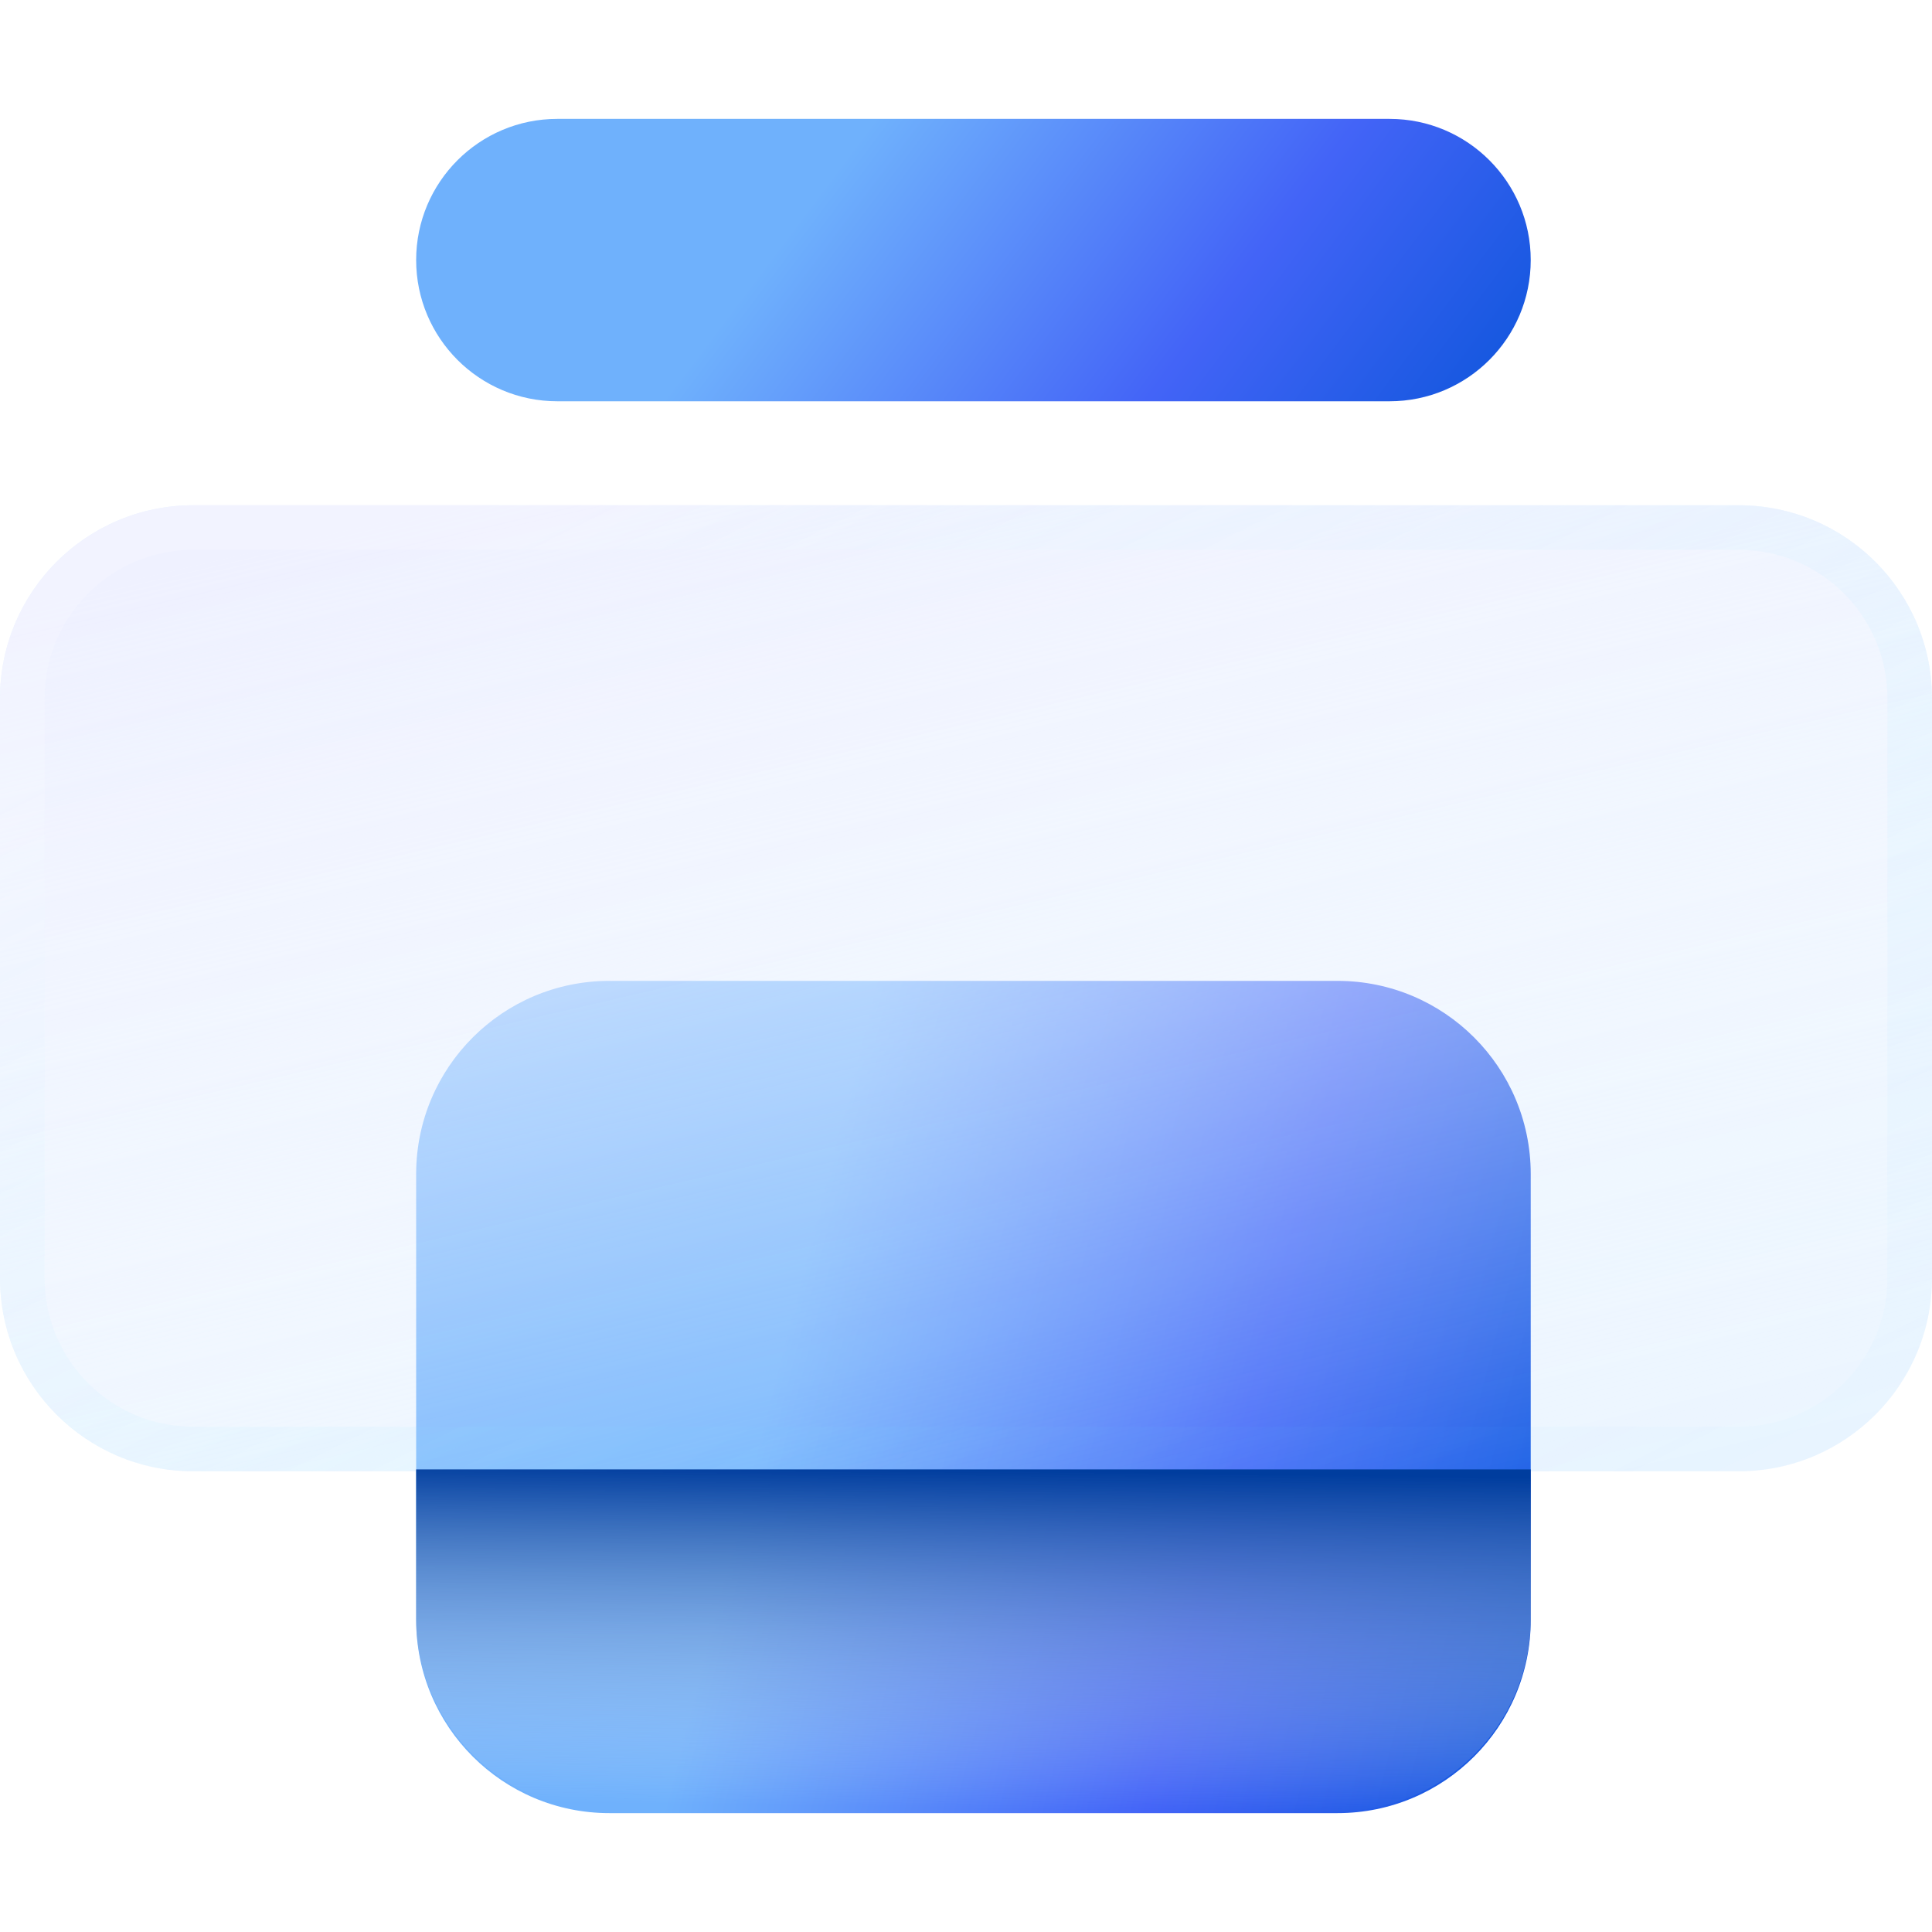 <svg width="30" height="30" viewBox="0 0 30 30" fill="none" xmlns="http://www.w3.org/2000/svg">
<g filter="url(#filter0_i_56_6028)">
<path d="M6.462 18.231C6.462 16.574 7.805 15.231 9.462 15.231H20.769C22.426 15.231 23.769 16.574 23.769 18.231V25.154C23.769 26.811 22.426 28.154 20.769 28.154H9.462C7.805 28.154 6.462 26.811 6.462 25.154V18.231Z" fill="url(#paint0_linear_56_6028)"/>
</g>
<g filter="url(#filter1_i_56_6028)">
<path fill-rule="evenodd" clip-rule="evenodd" d="M20.769 15.692H9.462C8.06 15.692 6.923 16.829 6.923 18.231V25.154C6.923 26.556 8.06 27.692 9.462 27.692H20.769C22.171 27.692 23.308 26.556 23.308 25.154V18.231C23.308 16.829 22.171 15.692 20.769 15.692ZM9.462 15.231C7.805 15.231 6.462 16.574 6.462 18.231V25.154C6.462 26.811 7.805 28.154 9.462 28.154H20.769C22.426 28.154 23.769 26.811 23.769 25.154V18.231C23.769 16.574 22.426 15.231 20.769 15.231H9.462Z" fill="white" fill-opacity="0.1"/>
</g>
<g filter="url(#filter2_i_56_6028)">
<path d="M6.462 4.038C6.462 2.828 7.443 1.846 8.654 1.846H21.577C22.788 1.846 23.769 2.828 23.769 4.038C23.769 5.249 22.788 6.231 21.577 6.231H8.654C7.443 6.231 6.462 5.249 6.462 4.038Z" fill="url(#paint1_linear_56_6028)"/>
</g>
<g filter="url(#filter3_i_56_6028)">
<path fill-rule="evenodd" clip-rule="evenodd" d="M21.577 2.308H8.654C7.698 2.308 6.923 3.083 6.923 4.038C6.923 4.994 7.698 5.769 8.654 5.769H21.577C22.533 5.769 23.308 4.994 23.308 4.038C23.308 3.083 22.533 2.308 21.577 2.308ZM8.654 1.846C7.443 1.846 6.462 2.828 6.462 4.038C6.462 5.249 7.443 6.231 8.654 6.231H21.577C22.788 6.231 23.769 5.249 23.769 4.038C23.769 2.828 22.788 1.846 21.577 1.846H8.654Z" fill="white" fill-opacity="0.1"/>
</g>
<g filter="url(#filter4_bi_56_6028)">
<path d="M0 10.846C0 9.189 1.343 7.846 3 7.846H27C28.657 7.846 30 9.189 30 10.846V19.846C30 21.503 28.657 22.846 27 22.846H3C1.343 22.846 0 21.503 0 19.846V10.846Z" fill="#2496FF" fill-opacity="0.09"/>
<path d="M0 10.846C0 9.189 1.343 7.846 3 7.846H27C28.657 7.846 30 9.189 30 10.846V19.846C30 21.503 28.657 22.846 27 22.846H3C1.343 22.846 0 21.503 0 19.846V10.846Z" fill="url(#paint2_linear_56_6028)"/>
</g>
<g filter="url(#filter5_bi_56_6028)">
<path fill-rule="evenodd" clip-rule="evenodd" d="M27 8.538H3C1.726 8.538 0.692 9.572 0.692 10.846V19.846C0.692 21.121 1.726 22.154 3 22.154H27C28.274 22.154 29.308 21.121 29.308 19.846V10.846C29.308 9.572 28.274 8.538 27 8.538ZM3 7.846C1.343 7.846 0 9.189 0 10.846V19.846C0 21.503 1.343 22.846 3 22.846H27C28.657 22.846 30 21.503 30 19.846V10.846C30 9.189 28.657 7.846 27 7.846H3Z" fill="url(#paint3_linear_56_6028)" fill-opacity="0.5"/>
</g>
<path fill-rule="evenodd" clip-rule="evenodd" d="M6.462 22.817V25.125C6.462 26.782 7.805 28.125 9.462 28.125H20.769C22.426 28.125 23.769 26.782 23.769 25.125V22.817H6.462Z" fill="url(#paint4_linear_56_6028)"/>
<defs>
<filter id="filter0_i_56_6028" x="6.462" y="15.231" width="17.308" height="12.923" filterUnits="userSpaceOnUse" color-interpolation-filters="sRGB">
<feFlood flood-opacity="0" result="BackgroundImageFix"/>
<feBlend mode="normal" in="SourceGraphic" in2="BackgroundImageFix" result="shape"/>
<feColorMatrix in="SourceAlpha" type="matrix" values="0 0 0 0 0 0 0 0 0 0 0 0 0 0 0 0 0 0 127 0" result="hardAlpha"/>
<feOffset/>
<feGaussianBlur stdDeviation="9.967"/>
<feComposite in2="hardAlpha" operator="arithmetic" k2="-1" k3="1"/>
<feColorMatrix type="matrix" values="0 0 0 0 0 0 0 0 0 0 0 0 0 0 0 0 0 0 0.25 0"/>
<feBlend mode="multiply" in2="shape" result="effect1_innerShadow_56_6028"/>
</filter>
<filter id="filter1_i_56_6028" x="6.462" y="15.231" width="17.308" height="12.923" filterUnits="userSpaceOnUse" color-interpolation-filters="sRGB">
<feFlood flood-opacity="0" result="BackgroundImageFix"/>
<feBlend mode="normal" in="SourceGraphic" in2="BackgroundImageFix" result="shape"/>
<feColorMatrix in="SourceAlpha" type="matrix" values="0 0 0 0 0 0 0 0 0 0 0 0 0 0 0 0 0 0 127 0" result="hardAlpha"/>
<feOffset/>
<feGaussianBlur stdDeviation="9.967"/>
<feComposite in2="hardAlpha" operator="arithmetic" k2="-1" k3="1"/>
<feColorMatrix type="matrix" values="0 0 0 0 0 0 0 0 0 0 0 0 0 0 0 0 0 0 0.25 0"/>
<feBlend mode="multiply" in2="shape" result="effect1_innerShadow_56_6028"/>
</filter>
<filter id="filter2_i_56_6028" x="6.462" y="1.846" width="17.308" height="4.385" filterUnits="userSpaceOnUse" color-interpolation-filters="sRGB">
<feFlood flood-opacity="0" result="BackgroundImageFix"/>
<feBlend mode="normal" in="SourceGraphic" in2="BackgroundImageFix" result="shape"/>
<feColorMatrix in="SourceAlpha" type="matrix" values="0 0 0 0 0 0 0 0 0 0 0 0 0 0 0 0 0 0 127 0" result="hardAlpha"/>
<feOffset/>
<feGaussianBlur stdDeviation="9.967"/>
<feComposite in2="hardAlpha" operator="arithmetic" k2="-1" k3="1"/>
<feColorMatrix type="matrix" values="0 0 0 0 0 0 0 0 0 0 0 0 0 0 0 0 0 0 0.25 0"/>
<feBlend mode="multiply" in2="shape" result="effect1_innerShadow_56_6028"/>
</filter>
<filter id="filter3_i_56_6028" x="6.462" y="1.846" width="17.308" height="4.385" filterUnits="userSpaceOnUse" color-interpolation-filters="sRGB">
<feFlood flood-opacity="0" result="BackgroundImageFix"/>
<feBlend mode="normal" in="SourceGraphic" in2="BackgroundImageFix" result="shape"/>
<feColorMatrix in="SourceAlpha" type="matrix" values="0 0 0 0 0 0 0 0 0 0 0 0 0 0 0 0 0 0 127 0" result="hardAlpha"/>
<feOffset/>
<feGaussianBlur stdDeviation="9.967"/>
<feComposite in2="hardAlpha" operator="arithmetic" k2="-1" k3="1"/>
<feColorMatrix type="matrix" values="0 0 0 0 0 0 0 0 0 0 0 0 0 0 0 0 0 0 0.25 0"/>
<feBlend mode="multiply" in2="shape" result="effect1_innerShadow_56_6028"/>
</filter>
<filter id="filter4_bi_56_6028" x="-16.612" y="-8.766" width="63.224" height="48.224" filterUnits="userSpaceOnUse" color-interpolation-filters="sRGB">
<feFlood flood-opacity="0" result="BackgroundImageFix"/>
<feGaussianBlur in="BackgroundImageFix" stdDeviation="8.306"/>
<feComposite in2="SourceAlpha" operator="in" result="effect1_backgroundBlur_56_6028"/>
<feBlend mode="normal" in="SourceGraphic" in2="effect1_backgroundBlur_56_6028" result="shape"/>
<feColorMatrix in="SourceAlpha" type="matrix" values="0 0 0 0 0 0 0 0 0 0 0 0 0 0 0 0 0 0 127 0" result="hardAlpha"/>
<feOffset/>
<feGaussianBlur stdDeviation="9.967"/>
<feComposite in2="hardAlpha" operator="arithmetic" k2="-1" k3="1"/>
<feColorMatrix type="matrix" values="0 0 0 0 0.858 0 0 0 0 0.958 0 0 0 0 1 0 0 0 1 0"/>
<feBlend mode="normal" in2="shape" result="effect2_innerShadow_56_6028"/>
</filter>
<filter id="filter5_bi_56_6028" x="-16.612" y="-8.766" width="63.224" height="48.224" filterUnits="userSpaceOnUse" color-interpolation-filters="sRGB">
<feFlood flood-opacity="0" result="BackgroundImageFix"/>
<feGaussianBlur in="BackgroundImageFix" stdDeviation="8.306"/>
<feComposite in2="SourceAlpha" operator="in" result="effect1_backgroundBlur_56_6028"/>
<feBlend mode="normal" in="SourceGraphic" in2="effect1_backgroundBlur_56_6028" result="shape"/>
<feColorMatrix in="SourceAlpha" type="matrix" values="0 0 0 0 0 0 0 0 0 0 0 0 0 0 0 0 0 0 127 0" result="hardAlpha"/>
<feOffset/>
<feGaussianBlur stdDeviation="9.967"/>
<feComposite in2="hardAlpha" operator="arithmetic" k2="-1" k3="1"/>
<feColorMatrix type="matrix" values="0 0 0 0 0.858 0 0 0 0 0.958 0 0 0 0 1 0 0 0 1 0"/>
<feBlend mode="normal" in2="shape" result="effect2_innerShadow_56_6028"/>
</filter>
<linearGradient id="paint0_linear_56_6028" x1="26.682" y1="22.732" x2="12.592" y2="19.131" gradientUnits="userSpaceOnUse">
<stop stop-color="#0052D4"/>
<stop offset="0.5" stop-color="#4364F7"/>
<stop offset="1" stop-color="#6FB1FC"/>
</linearGradient>
<linearGradient id="paint1_linear_56_6028" x1="26.682" y1="4.391" x2="17.106" y2="-2.823" gradientUnits="userSpaceOnUse">
<stop stop-color="#0052D4"/>
<stop offset="0.5" stop-color="#4364F7"/>
<stop offset="1" stop-color="#6FB1FC"/>
</linearGradient>
<linearGradient id="paint2_linear_56_6028" x1="6.923" y1="7.846" x2="11.248" y2="26.478" gradientUnits="userSpaceOnUse">
<stop stop-color="#EFF1FF"/>
<stop offset="1" stop-color="white" stop-opacity="0"/>
</linearGradient>
<linearGradient id="paint3_linear_56_6028" x1="7.5" y1="8.712" x2="18.17" y2="30.025" gradientUnits="userSpaceOnUse">
<stop stop-color="white" stop-opacity="0.32"/>
<stop offset="1" stop-color="#24BFFF" stop-opacity="0"/>
</linearGradient>
<linearGradient id="paint4_linear_56_6028" x1="17.668" y1="22.858" x2="17.594" y2="28.112" gradientUnits="userSpaceOnUse">
<stop stop-color="#003D9E"/>
<stop offset="1" stop-color="white" stop-opacity="0"/>
</linearGradient>
</defs>
</svg>
